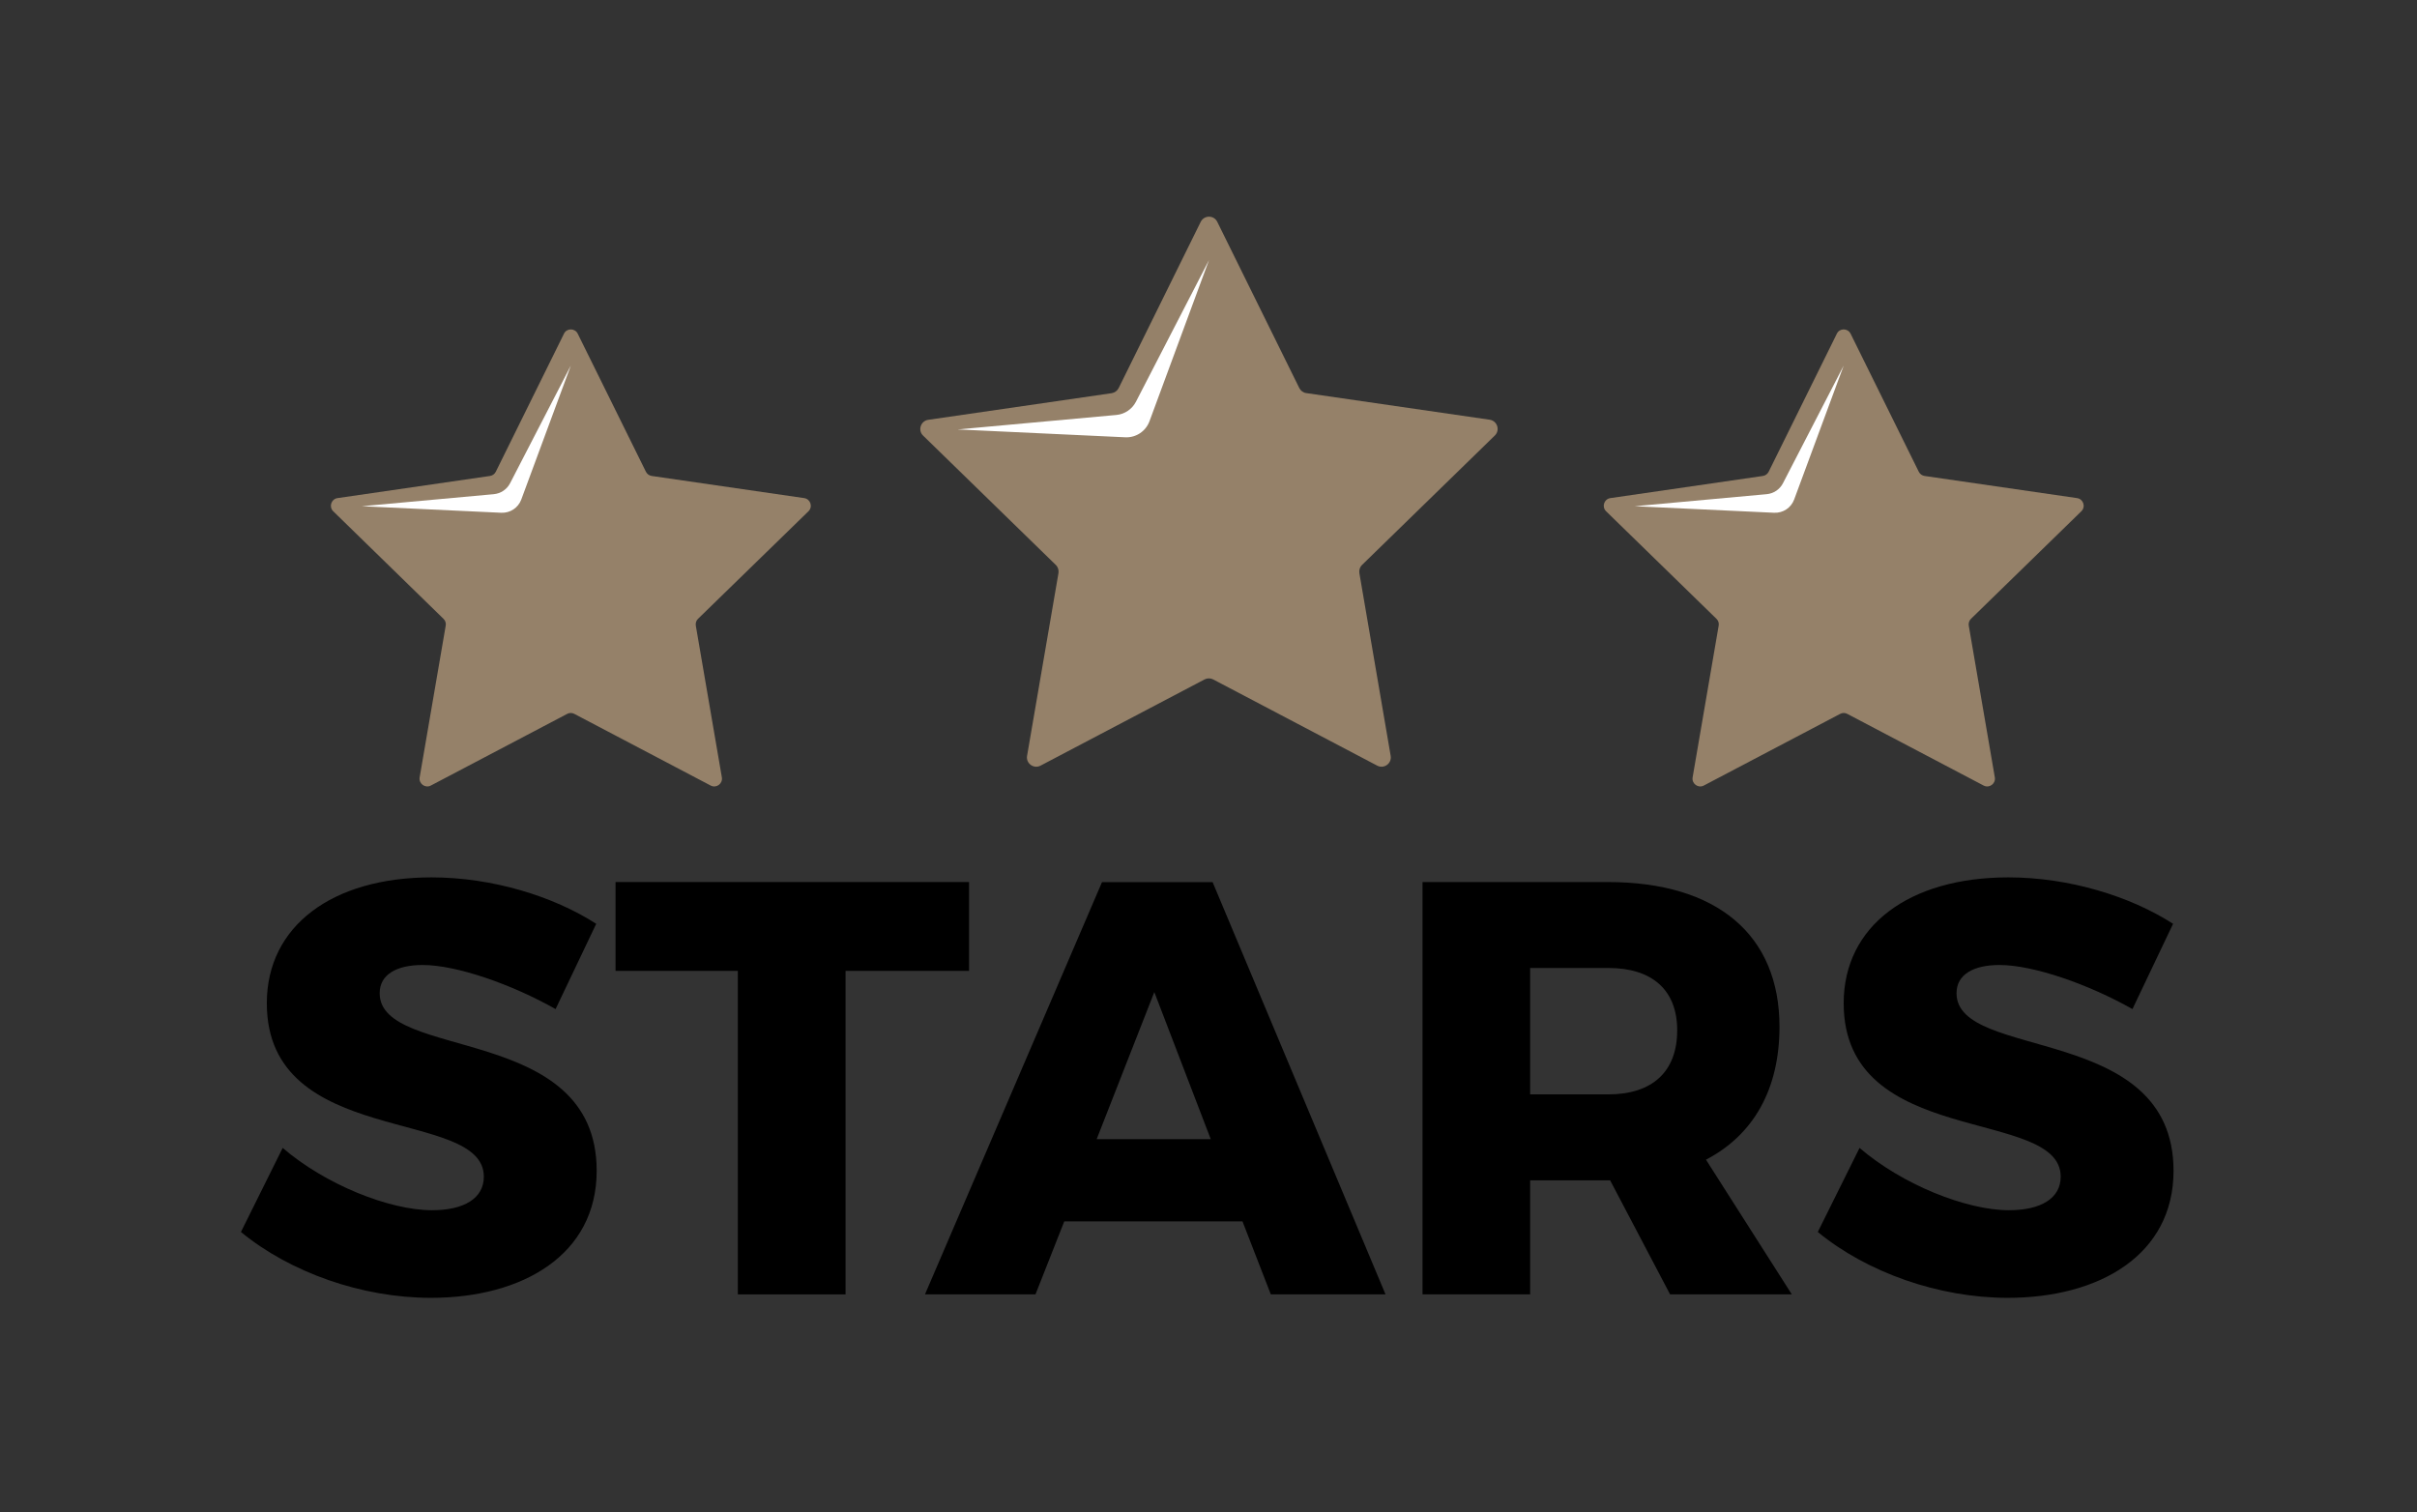 <?xml version="1.0" encoding="utf-8"?>
<!-- Generator: Adobe Illustrator 28.4.1, SVG Export Plug-In . SVG Version: 6.00 Build 0)  -->
<svg version="1.1" id="Layer_1" xmlns="http://www.w3.org/2000/svg" xmlns:xlink="http://www.w3.org/1999/xlink" x="0px" y="0px"
	 viewBox="0 0 258.72 161.89" style="enable-background:new 0 0 258.72 161.89;" xml:space="preserve">
<rect x="0" y="0" width="258.72" height="161.89" fill="#333333" stroke="none"/>
<style type="text/css">
	.st0{fill:#958169;}
	.st1{fill:#FFFFFF;}
</style>
<g>
	<path class="st0" d="M130.3,23.75l8.78,17.79c0.15,0.29,0.42,0.5,0.75,0.54l19.63,2.85c0.81,0.12,1.14,1.12,0.55,1.69l-14.21,13.85
		c-0.24,0.23-0.34,0.56-0.29,0.88l3.35,19.56c0.14,0.81-0.71,1.43-1.44,1.05l-17.56-9.23c-0.29-0.15-0.63-0.15-0.92,0l-17.56,9.23
		c-0.73,0.38-1.58-0.24-1.44-1.05l3.36-19.56c0.05-0.32-0.05-0.65-0.29-0.88L98.81,46.63c-0.59-0.57-0.26-1.57,0.55-1.69l19.63-2.85
		c0.32-0.05,0.6-0.25,0.75-0.54l8.78-17.79C128.89,23.01,129.94,23.01,130.3,23.75"/>
	<path class="st1" d="M129.41,27.85l-7.82,15.16c-0.41,0.79-1.2,1.33-2.09,1.41l-16.99,1.55l17.95,0.84
		c1.14,0.05,2.18-0.64,2.58-1.71L129.41,27.85z"/>
	<path class="st0" d="M198.09,35.72l7.3,14.78c0.12,0.24,0.35,0.41,0.62,0.45l16.32,2.37c0.68,0.1,0.95,0.93,0.46,1.41l-11.81,11.51
		c-0.2,0.19-0.28,0.46-0.24,0.73l2.79,16.25c0.11,0.67-0.59,1.19-1.2,0.87l-14.59-7.67c-0.24-0.13-0.53-0.13-0.77,0l-14.59,7.67
		c-0.6,0.32-1.31-0.2-1.2-0.87l2.79-16.25c0.05-0.27-0.04-0.54-0.24-0.73l-11.81-11.51c-0.49-0.48-0.22-1.31,0.46-1.41l16.32-2.37
		c0.27-0.04,0.5-0.21,0.62-0.45l7.3-14.78C196.91,35.11,197.78,35.11,198.09,35.72"/>
	<path class="st1" d="M197.35,39.14l-6.5,12.59c-0.34,0.66-0.99,1.1-1.74,1.17l-14.12,1.29l14.92,0.7c0.95,0.04,1.81-0.53,2.14-1.42
		L197.35,39.14z"/>
	<path class="st0" d="M61.84,35.72l7.3,14.78c0.12,0.24,0.35,0.41,0.62,0.45l16.32,2.37c0.68,0.1,0.95,0.93,0.46,1.41L74.72,66.24
		c-0.2,0.19-0.28,0.46-0.24,0.73l2.79,16.25c0.11,0.67-0.59,1.19-1.2,0.87l-14.59-7.67c-0.24-0.13-0.53-0.13-0.77,0l-14.59,7.67
		c-0.6,0.32-1.31-0.2-1.2-0.87l2.79-16.25c0.05-0.27-0.04-0.54-0.24-0.73L35.67,54.73c-0.49-0.48-0.22-1.31,0.46-1.41l16.32-2.37
		c0.27-0.04,0.5-0.21,0.62-0.45l7.3-14.78C60.66,35.11,61.54,35.11,61.84,35.72"/>
	<path class="st1" d="M61.1,39.14l-6.5,12.59c-0.34,0.66-1,1.1-1.74,1.17l-14.12,1.29l14.92,0.7c0.95,0.04,1.81-0.53,2.14-1.42
		L61.1,39.14z"/>
	<path d="M45.24,103.3c-2.77,0-4.6,1.01-4.6,3.02c0,7.3,23.23,3.15,23.23,19.01c0,9-7.93,13.6-17.75,13.6
		c-7.37,0-15.05-2.71-20.33-7.05l4.47-9c4.53,3.9,11.39,6.67,15.99,6.67c3.4,0,5.54-1.26,5.54-3.59c0-7.49-23.23-2.96-23.23-18.57
		c0-8.25,6.99-13.47,17.63-13.47c6.48,0,13.03,2.01,17.63,4.97l-4.35,9.13C54.81,105.38,48.89,103.3,45.24,103.3"/>
</g>
<polygon points="103.73,94.42 103.73,103.93 90.51,103.93 90.51,138.56 78.98,138.56 78.98,103.93 65.89,103.93 65.89,94.42 "/>
<path d="M129.6,121.94l-6.04-15.74l-6.17,15.74H129.6z M133,130.75h-19.08l-3.08,7.81H99.01l18.95-44.13h11.84l18.51,44.13h-12.28
	L133,130.75z"/>
<g>
	<path d="M163.79,117.15h8.37c4.66,0,7.37-2.39,7.37-6.86c0-4.34-2.71-6.67-7.37-6.67h-8.37V117.15z M178.77,138.56l-6.42-12.21
		h-0.25h-8.31v12.21h-11.52V94.42h19.83c11.71,0,18.38,5.67,18.38,15.49c0,6.67-2.77,11.58-7.87,14.23l9.19,14.42H178.77z"/>
	<path d="M214.03,103.3c-2.77,0-4.6,1.01-4.6,3.02c0,7.3,23.23,3.15,23.23,19.01c0,9-7.93,13.6-17.75,13.6
		c-7.37,0-15.05-2.71-20.33-7.05l4.47-9c4.53,3.9,11.4,6.67,15.99,6.67c3.4,0,5.54-1.26,5.54-3.59c0-7.49-23.23-2.96-23.23-18.57
		c0-8.25,6.99-13.47,17.63-13.47c6.48,0,13.03,2.01,17.63,4.97l-4.35,9.13C223.6,105.38,217.68,103.3,214.03,103.3"/>
</g>
</svg>
